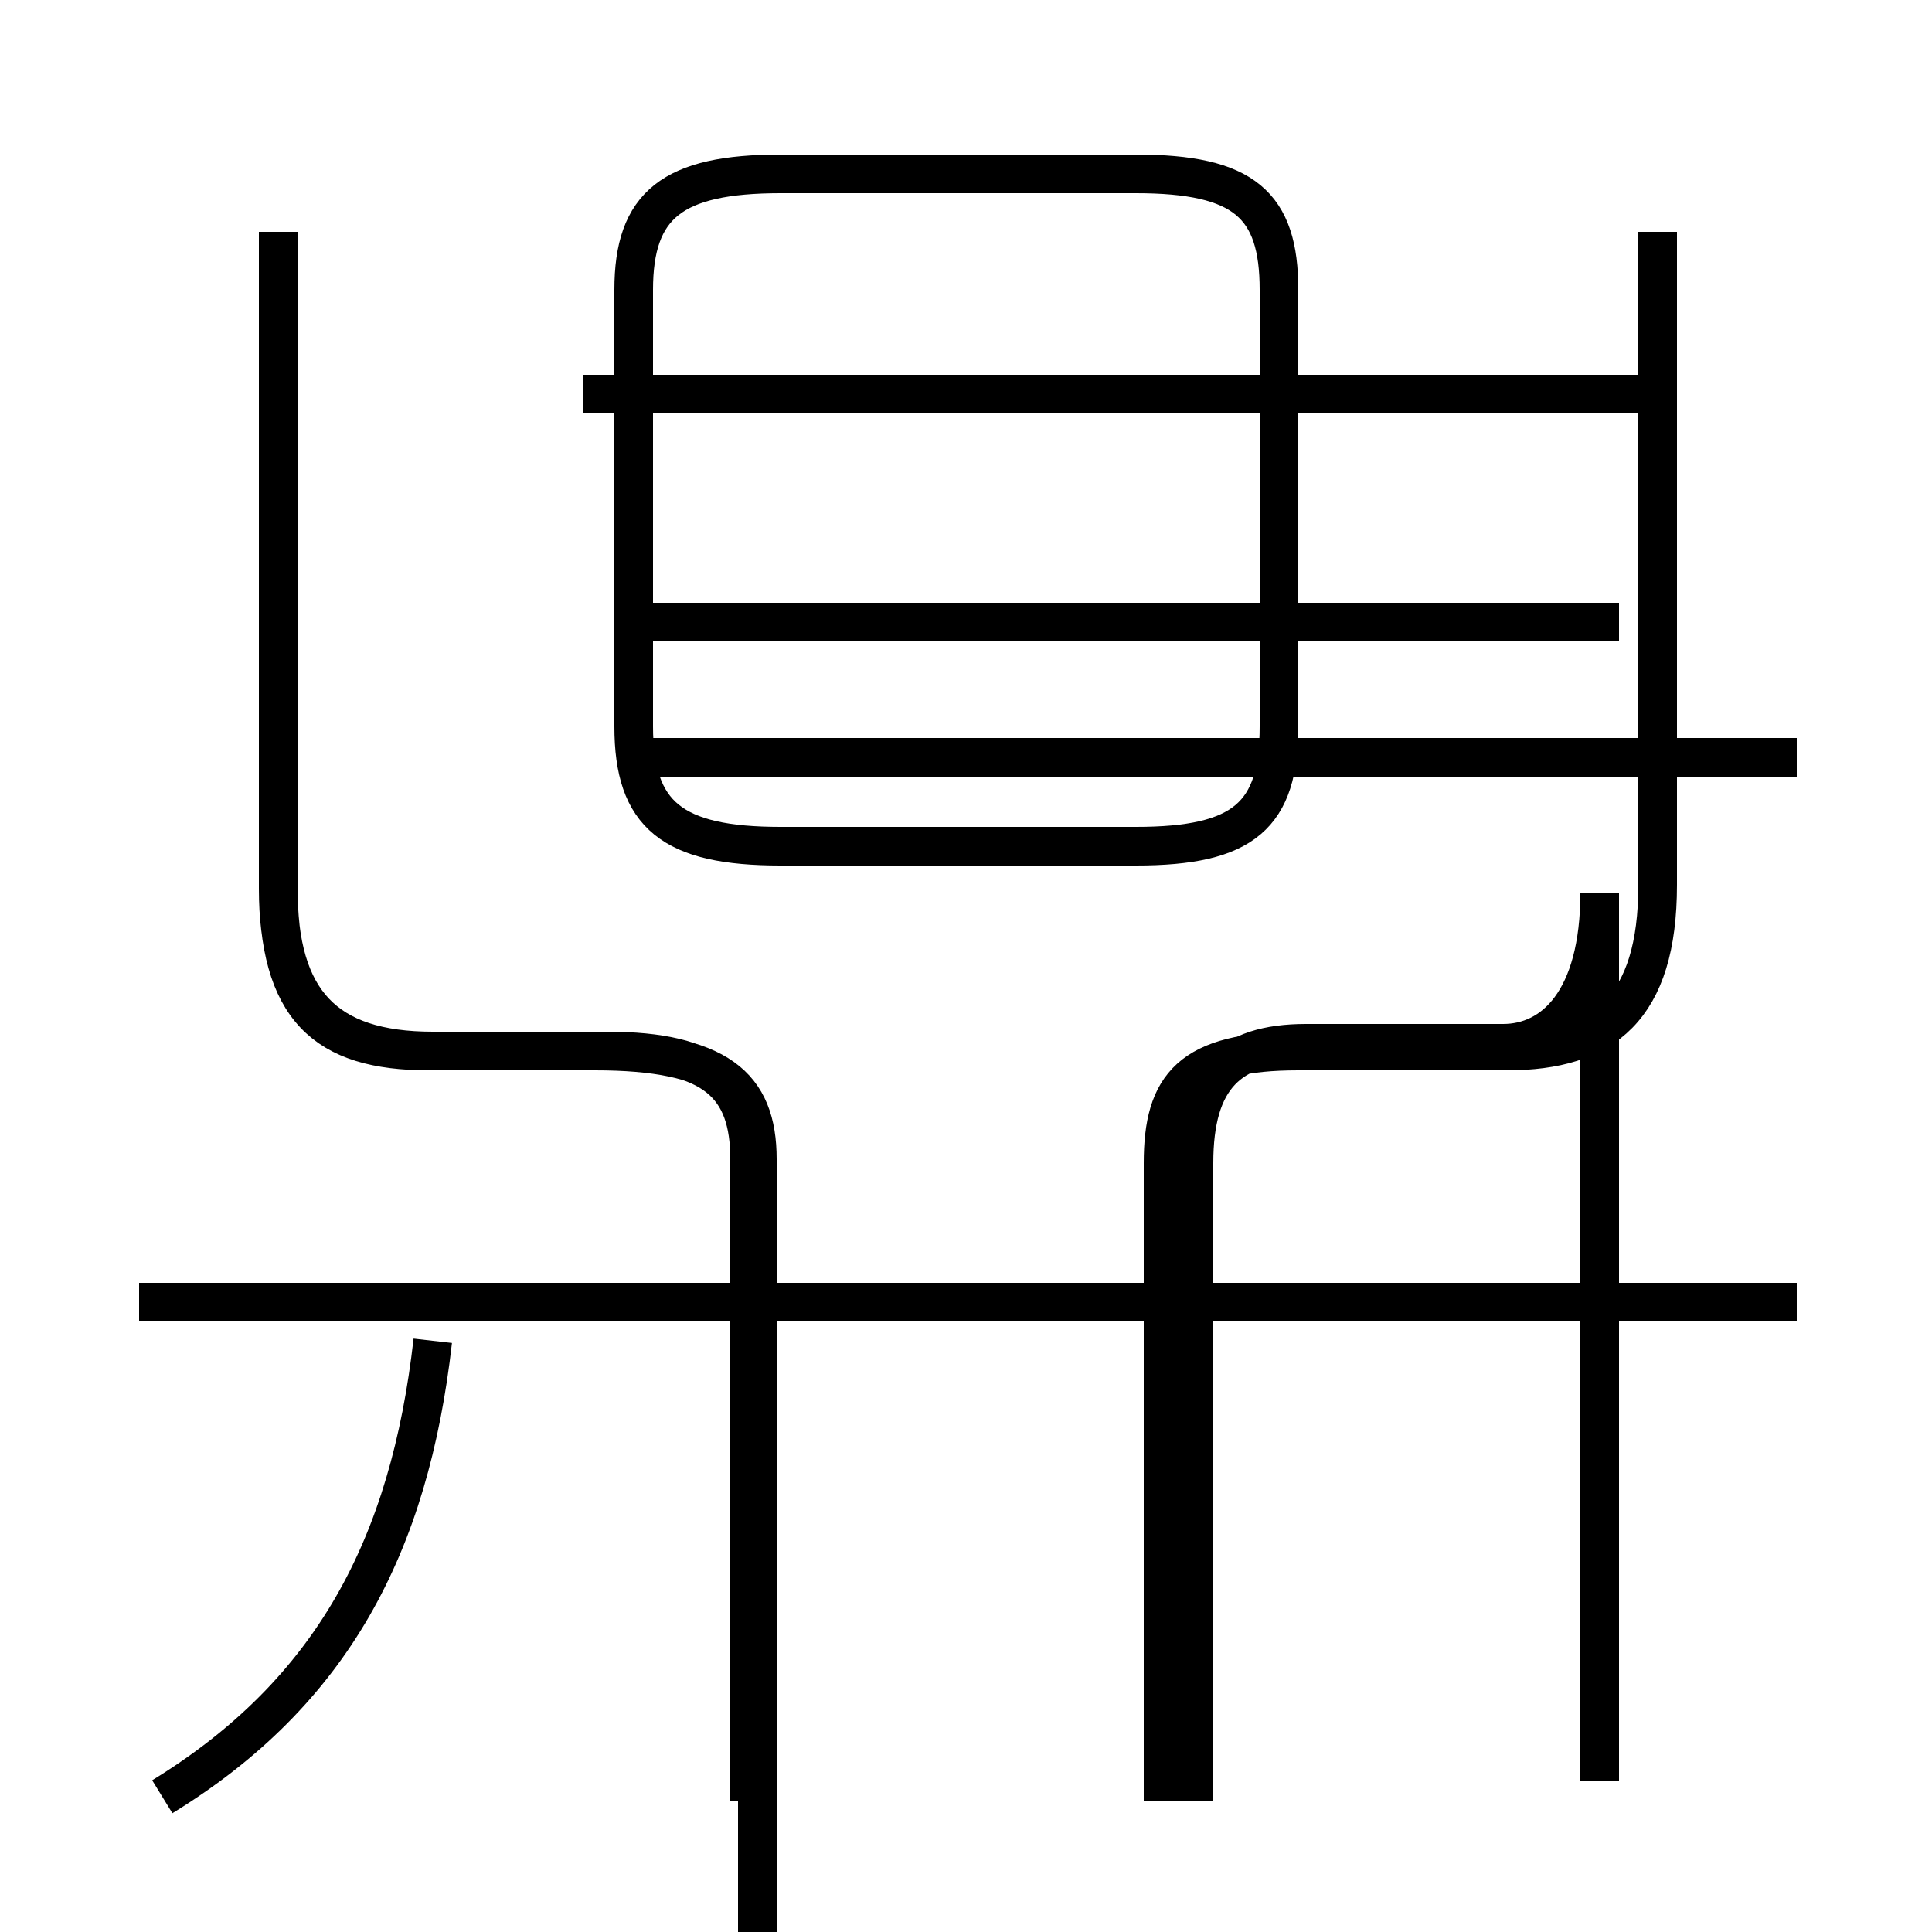 <?xml version='1.0' encoding='utf8'?>
<svg viewBox="0.0 -6.0 50.0 50.0" version="1.1" xmlns="http://www.w3.org/2000/svg">
<rect x="0.0" y="-6.0" width="50.0" height="50.0" fill="#808080" stroke="none"/>
<rect x="-1000" y="-1000" width="2000" height="2000" stroke="white" fill="white"/>
<g style="fill:white;stroke:#000000;  stroke-width:1">
<path d="M 41.4 2.1 L 41.4 -20.9 C 41.4 -18.1 40.2 -17.0 38.9 -17.0 L 33.8 -17.0 C 31.8 -17.0 30.9 -16.1 30.9 -13.9 L 30.9 2.6 M 4.2 2.5 C 8.6 -0.2 10.6 -4.0 11.2 -9.3 M 19.4 2.6 L 19.4 -14.0 C 19.4 -15.9 18.5 -16.8 15.7 -16.8 L 11.1 -16.8 C 8.4 -16.8 7.2 -17.9 7.2 -21.1 L 7.2 -38.0 M 46.5 -10.3 L 3.6 -10.3 M 46.5 -24.4 L 16.1 -24.4 M 33.6 -27.9 L 16.1 -27.9 M 20.2 -22.1 L 29.4 -22.1 C 32.2 -22.1 33.1 -22.9 33.1 -25.2 L 33.1 -36.5 C 33.1 -38.7 32.2 -39.5 29.4 -39.5 L 20.2 -39.5 C 17.4 -39.5 16.4 -38.7 16.4 -36.5 L 16.4 -25.2 C 16.4 -22.9 17.4 -22.1 20.2 -22.1 Z M 41.9 -27.9 L 16.1 -27.9 M 41.9 -33.8 L 16.1 -33.8 M 7.2 -36.5 L 7.2 -21.0 C 7.2 -18.1 8.4 -16.8 11.2 -16.8 L 15.4 -16.8 C 18.6 -16.8 19.6 -15.9 19.6 -14.0 L 19.6 25.1 C 19.6 27.0 18.6 27.9 15.7 27.9 L 7.8 27.9 M 30.1 2.6 L 30.1 -13.9 C 30.1 -15.9 30.8 -16.8 33.6 -16.8 L 39.0 -16.8 C 41.5 -16.8 42.9 -17.9 42.9 -21.1 L 42.9 -38.0 M 42.5 -33.8 L 15.1 -33.8" transform="translate(0.0, 38.0)" />
</g>
</svg>